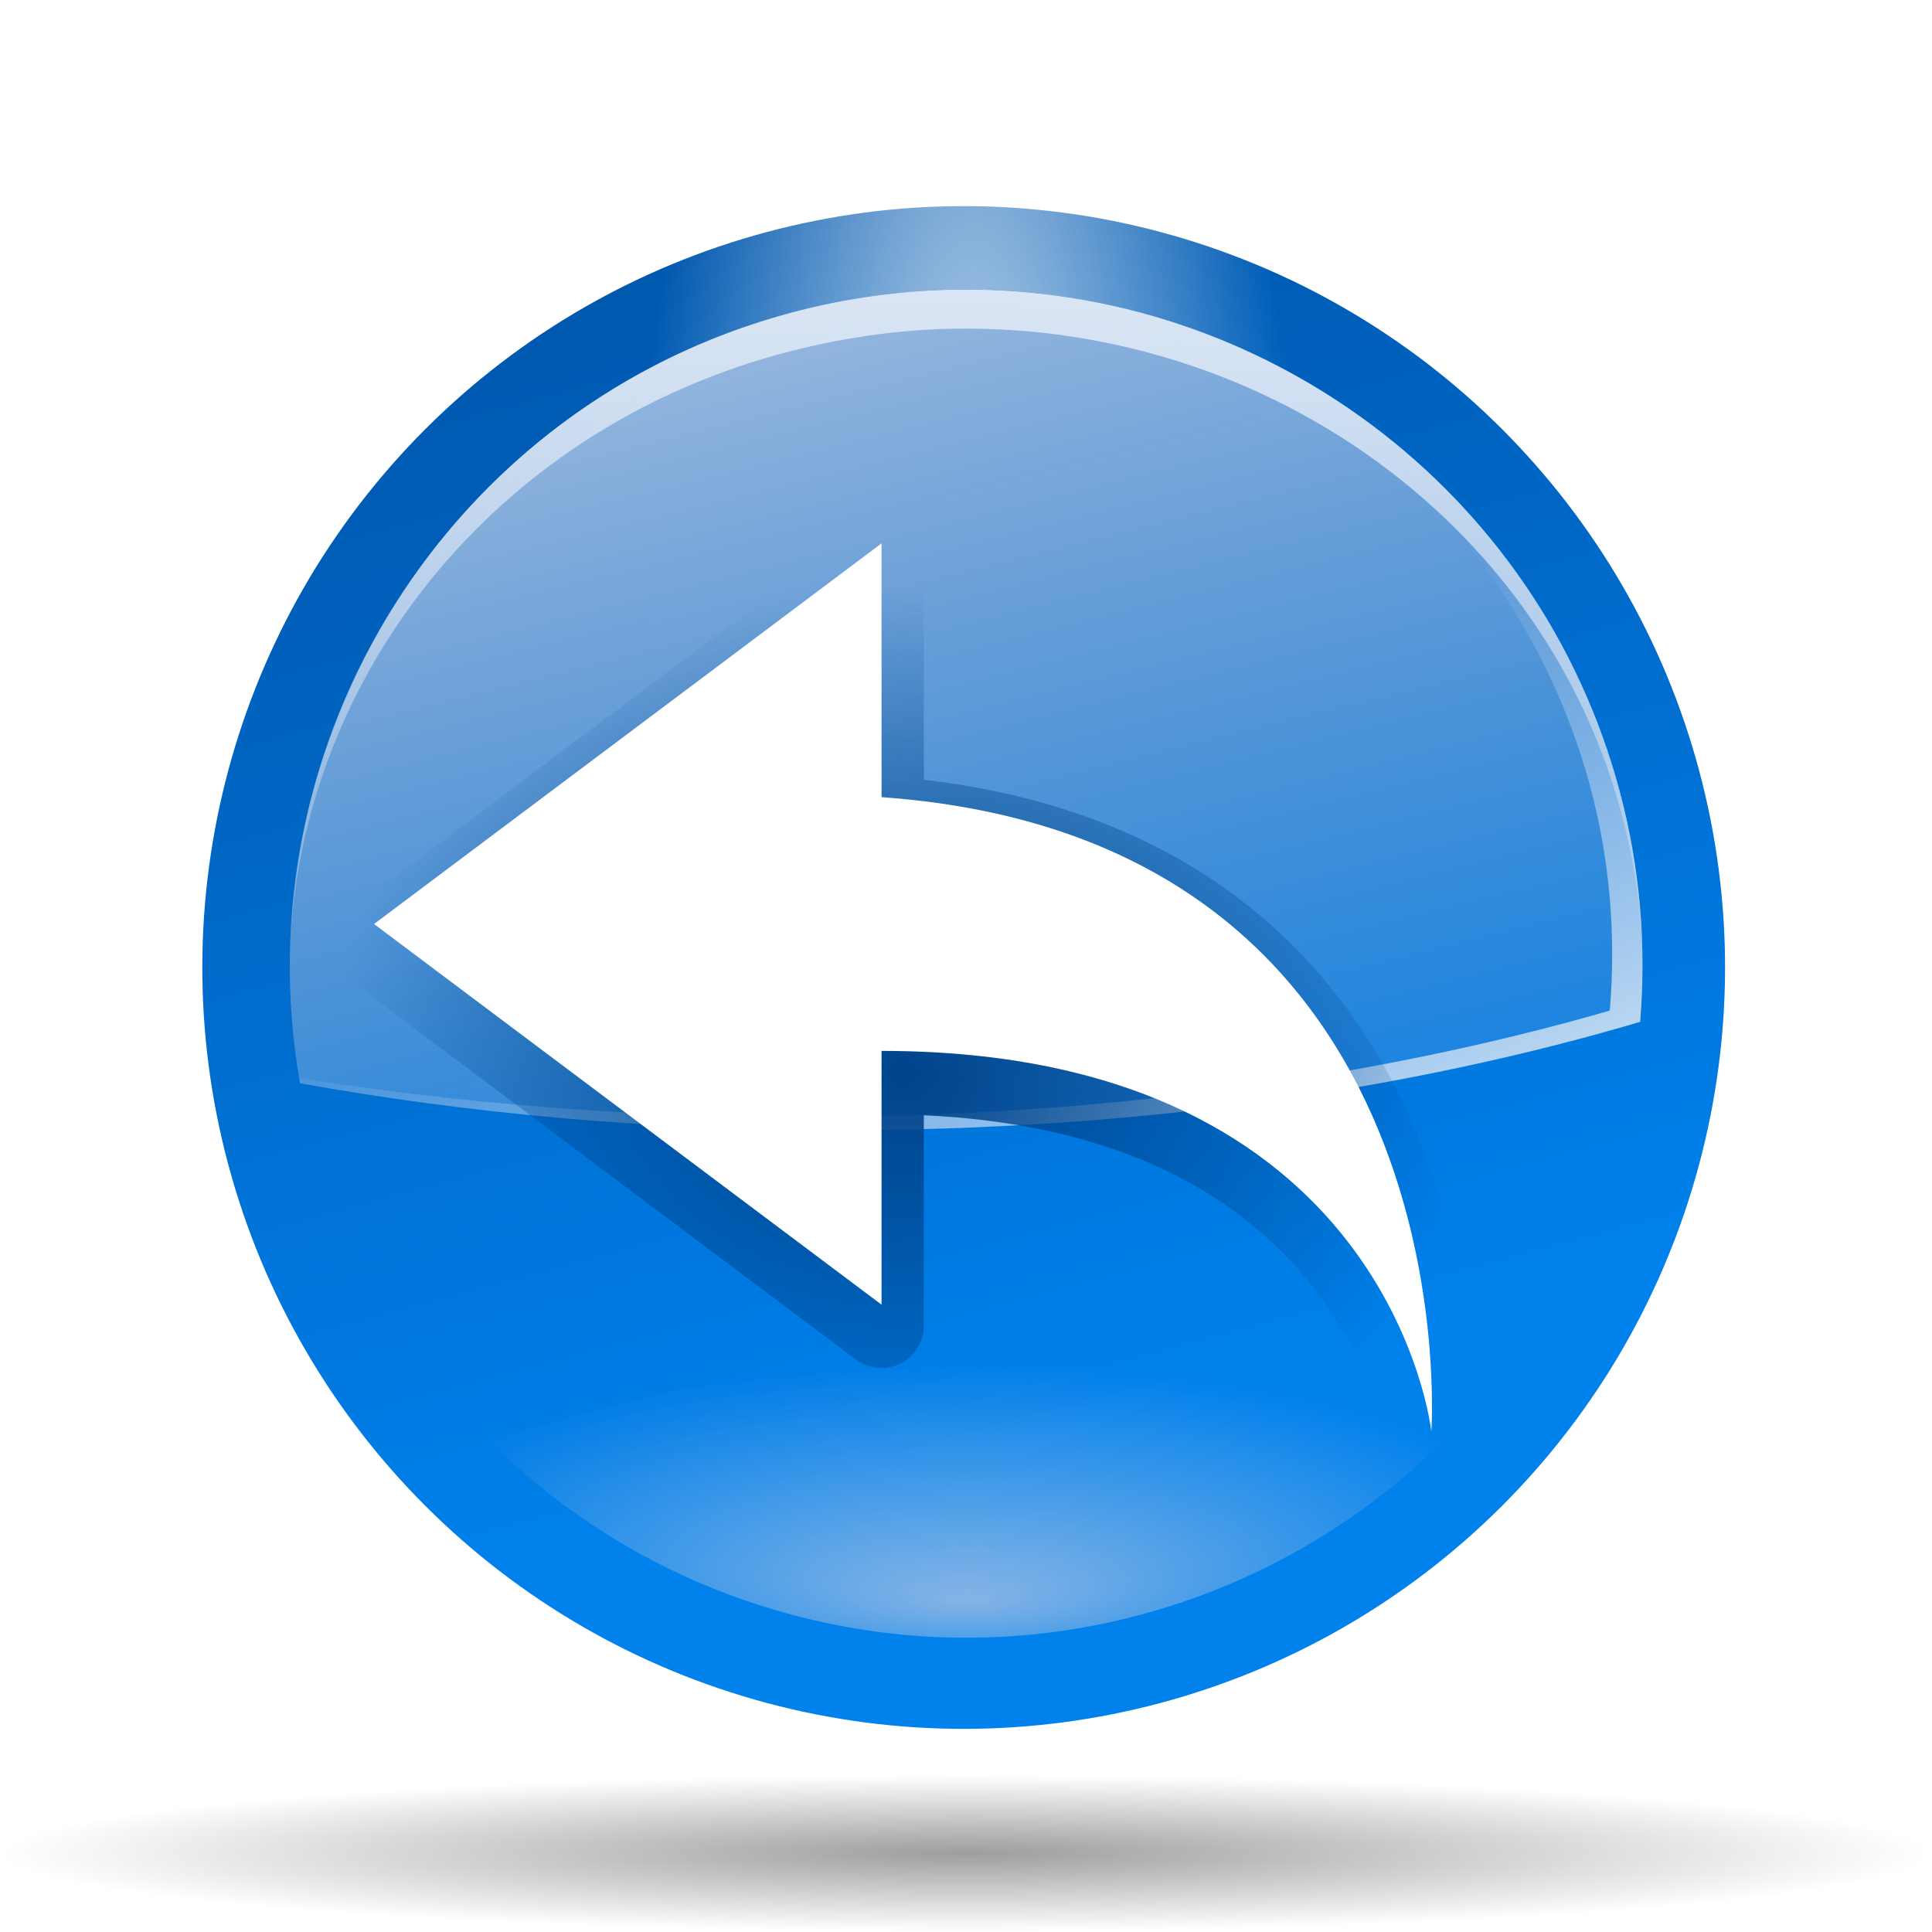 <?xml version="1.0" encoding="UTF-8" standalone="no"?>
<!-- Created with Inkscape (http://www.inkscape.org/) -->

<svg
   xmlns:dc="http://purl.org/dc/elements/1.1/"
   xmlns:cc="http://creativecommons.org/ns#"
   xmlns:rdf="http://www.w3.org/1999/02/22-rdf-syntax-ns#"
   xmlns:svg="http://www.w3.org/2000/svg"
   xmlns="http://www.w3.org/2000/svg"
   xmlns:xlink="http://www.w3.org/1999/xlink"
   xmlns:sodipodi="http://sodipodi.sourceforge.net/DTD/sodipodi-0.dtd"
   xmlns:inkscape="http://www.inkscape.org/namespaces/inkscape"
   width="128"
   height="128"
   id="svg16209"
   sodipodi:version="0.32"
   inkscape:version="0.47 r22583"
   version="1.0"
   sodipodi:docname="mail_send.svg">
  <defs
     id="defs16211">
    <inkscape:perspective
       sodipodi:type="inkscape:persp3d"
       inkscape:vp_x="0 : 64 : 1"
       inkscape:vp_y="0 : 1000 : 0"
       inkscape:vp_z="128 : 64 : 1"
       inkscape:persp3d-origin="64 : 42.666667 : 1"
       id="perspective323" />
    <linearGradient
       inkscape:collect="always"
       id="linearGradient3291">
      <stop
         style="stop-color:#000000;stop-opacity:1;"
         offset="0"
         id="stop3293" />
      <stop
         style="stop-color:#000000;stop-opacity:0;"
         offset="1"
         id="stop3295" />
    </linearGradient>
    <radialGradient
       inkscape:collect="always"
       xlink:href="#linearGradient3291"
       id="radialGradient3336"
       gradientUnits="userSpaceOnUse"
       gradientTransform="matrix(1,0,0,0.198,0,92.822)"
       cx="63.912"
       cy="115.709"
       fx="63.912"
       fy="115.709"
       r="63.912" />
    <linearGradient
       id="rect3244_12_"
       gradientUnits="userSpaceOnUse"
       x1="181.999"
       y1="-85.999"
       x2="181.999"
       y2="-18"
       gradientTransform="matrix(0,-1,1,0,-483.143,-701.431)">
      <stop
         offset="0"
         style="stop-color:#A4C0E4"
         id="stop174" />
      <stop
         offset="0.25"
         style="stop-color:#D1DFF1"
         id="stop176" />
      <stop
         offset="0.85"
         style="stop-color:#FFFFFF"
         id="stop178" />
    </linearGradient>
    <linearGradient
       id="polygon3293_12_"
       gradientUnits="userSpaceOnUse"
       x1="645.998"
       y1="-532.102"
       x2="645.998"
       y2="-543.352"
       gradientTransform="matrix(0,-4,-4,0,-2060.408,2643.994)">
      <stop
         offset="0"
         style="stop-color:#6193CF"
         id="stop182" />
      <stop
         offset="1"
         style="stop-color:#EEEEEE"
         id="stop184" />
    </linearGradient>
    <linearGradient
       id="XMLID_1_"
       gradientUnits="userSpaceOnUse"
       x1="84.965"
       y1="60.001"
       x2="47.999"
       y2="60.001">
      <stop
         offset="0"
         style="stop-color:#2C72C7"
         id="stop188" />
      <stop
         offset="0.15"
         style="stop-color:#6193CF"
         id="stop190" />
      <stop
         offset="1"
         style="stop-color:#A4C0E4"
         id="stop192" />
    </linearGradient>
    <linearGradient
       id="XMLID_2_"
       gradientUnits="userSpaceOnUse"
       x1="3.999"
       y1="60"
       x2="47.999"
       y2="60">
      <stop
         offset="0"
         style="stop-color:#6193CF"
         id="stop197" />
      <stop
         offset="0.154"
         style="stop-color:#6897D1"
         id="stop199" />
      <stop
         offset="0.372"
         style="stop-color:#7AA4D7"
         id="stop201" />
      <stop
         offset="0.628"
         style="stop-color:#98B9E0"
         id="stop203" />
      <stop
         offset="0.91"
         style="stop-color:#C2D5EC"
         id="stop205" />
      <stop
         offset="1"
         style="stop-color:#D1DFF1"
         id="stop207" />
    </linearGradient>
    <linearGradient
       id="XMLID_3_"
       gradientUnits="userSpaceOnUse"
       x1="47.999"
       y1="60.001"
       x2="3.999"
       y2="60.001"
       gradientTransform="translate(-617.142,-943.429)">
      <stop
         offset="0"
         style="stop-color:#A4C0E4"
         id="stop212" />
      <stop
         offset="0.7"
         style="stop-color:#FFFFFF"
         id="stop214" />
    </linearGradient>
    <linearGradient
       id="XMLID_4_"
       gradientUnits="userSpaceOnUse"
       x1="100.936"
       y1="59.999"
       x2="46.59"
       y2="59.999">
      <stop
         offset="0"
         style="stop-color:#A4C0E4"
         id="stop227" />
      <stop
         offset="1"
         style="stop-color:#FFFFFF"
         id="stop229" />
    </linearGradient>
    <linearGradient
       inkscape:collect="always"
       xlink:href="#polygon3293_12_"
       id="linearGradient16283"
       gradientUnits="userSpaceOnUse"
       gradientTransform="matrix(0,-4,-4,0,-2060.408,2643.994)"
       x1="645.998"
       y1="-532.102"
       x2="645.998"
       y2="-543.352" />
    <linearGradient
       inkscape:collect="always"
       xlink:href="#XMLID_1_"
       id="linearGradient16285"
       gradientUnits="userSpaceOnUse"
       x1="84.965"
       y1="60.001"
       x2="47.999"
       y2="60.001" />
    <linearGradient
       inkscape:collect="always"
       xlink:href="#XMLID_2_"
       id="linearGradient16287"
       gradientUnits="userSpaceOnUse"
       x1="3.999"
       y1="60"
       x2="47.999"
       y2="60" />
    <linearGradient
       inkscape:collect="always"
       xlink:href="#XMLID_3_"
       id="linearGradient1934"
       gradientUnits="userSpaceOnUse"
       gradientTransform="matrix(1,0,0,1,4,-3.525672e-4)"
       x1="47.999"
       y1="60.001"
       x2="3.999"
       y2="60.001" />
    <linearGradient
       inkscape:collect="always"
       xlink:href="#rect3244_12_"
       id="linearGradient1940"
       gradientUnits="userSpaceOnUse"
       gradientTransform="matrix(0,-1,1,0,138,241.996)"
       x1="181.999"
       y1="-85.999"
       x2="181.999"
       y2="-18" />
    <linearGradient
       inkscape:collect="always"
       xlink:href="#XMLID_4_"
       id="linearGradient1950"
       gradientUnits="userSpaceOnUse"
       x1="100.936"
       y1="59.999"
       x2="46.59"
       y2="59.999"
       gradientTransform="matrix(1,0,0,1,8.001,-3.525672e-4)" />
    <linearGradient
       id="linearGradient11526"
       gradientUnits="userSpaceOnUse"
       x1="-39.64"
       y1="-54.535"
       x2="55.319"
       y2="40.425">
      <stop
         offset="0"
         style="stop-color:#888888"
         id="stop11528" />
      <stop
         offset="1"
         style="stop-color:#BBBBBB"
         id="stop11530" />
    </linearGradient>
    <linearGradient
       id="linearGradient11533"
       gradientUnits="userSpaceOnUse"
       x1="-45.163"
       y1="-65.033"
       x2="65.384"
       y2="45.515">
      <stop
         offset="0"
         style="stop-color:#888888"
         id="stop11535" />
      <stop
         offset="1"
         style="stop-color:#BBBBBB"
         id="stop11537" />
    </linearGradient>
    <linearGradient
       id="linearGradient11540"
       gradientUnits="userSpaceOnUse"
       x1="-22.302"
       y1="-46.084"
       x2="66.291"
       y2="42.509">
      <stop
         offset="0"
         style="stop-color:#888888"
         id="stop11542" />
      <stop
         offset="1"
         style="stop-color:#BBBBBB"
         id="stop11544" />
    </linearGradient>
    <linearGradient
       id="linearGradient11547"
       gradientUnits="userSpaceOnUse"
       x1="-26.578"
       y1="-54.579"
       x2="75.52"
       y2="47.519">
      <stop
         offset="0"
         style="stop-color:#888888"
         id="stop11549" />
      <stop
         offset="1"
         style="stop-color:#BBBBBB"
         id="stop11551" />
    </linearGradient>
    <linearGradient
       id="linearGradient11554"
       gradientUnits="userSpaceOnUse"
       x1="-22.682"
       y1="-56.429"
       x2="85.172"
       y2="51.425">
      <stop
         offset="0"
         style="stop-color:#888888"
         id="stop11556" />
      <stop
         offset="1"
         style="stop-color:#BBBBBB"
         id="stop11558" />
    </linearGradient>
    <linearGradient
       id="linearGradient11561"
       gradientUnits="userSpaceOnUse"
       x1="-0.722"
       y1="-42.566"
       x2="91.657"
       y2="49.813">
      <stop
         offset="0"
         style="stop-color:#888888"
         id="stop11563" />
      <stop
         offset="1"
         style="stop-color:#BBBBBB"
         id="stop11565" />
    </linearGradient>
    <linearGradient
       id="linearGradient11568"
       gradientUnits="userSpaceOnUse"
       x1="4.952"
       y1="-38.01"
       x2="93.848"
       y2="50.886">
      <stop
         offset="0"
         style="stop-color:#888888"
         id="stop11570" />
      <stop
         offset="1"
         style="stop-color:#BBBBBB"
         id="stop11572" />
    </linearGradient>
    <linearGradient
       id="linearGradient11575"
       gradientUnits="userSpaceOnUse"
       x1="11.06"
       y1="-37.306"
       x2="101.174"
       y2="52.808">
      <stop
         offset="0"
         style="stop-color:#888888"
         id="stop11577" />
      <stop
         offset="1"
         style="stop-color:#BBBBBB"
         id="stop11579" />
    </linearGradient>
    <linearGradient
       id="linearGradient11582"
       gradientUnits="userSpaceOnUse"
       x1="7.331"
       y1="-45.698"
       x2="111.54"
       y2="58.511">
      <stop
         offset="0"
         style="stop-color:#888888"
         id="stop11584" />
      <stop
         offset="1"
         style="stop-color:#BBBBBB"
         id="stop11586" />
    </linearGradient>
    <linearGradient
       id="linearGradient11589"
       gradientUnits="userSpaceOnUse"
       x1="14.352"
       y1="-45.132"
       x2="122.173"
       y2="62.689">
      <stop
         offset="0"
         style="stop-color:#888888"
         id="stop11591" />
      <stop
         offset="1"
         style="stop-color:#BBBBBB"
         id="stop11593" />
    </linearGradient>
    <linearGradient
       id="linearGradient11596"
       gradientUnits="userSpaceOnUse"
       x1="-30.846"
       y1="-35.215"
       x2="63.298"
       y2="58.928">
      <stop
         offset="0"
         style="stop-color:#888888"
         id="stop11598" />
      <stop
         offset="1"
         style="stop-color:#BBBBBB"
         id="stop11600" />
    </linearGradient>
    <linearGradient
       id="linearGradient11603"
       gradientUnits="userSpaceOnUse"
       x1="-35.637"
       y1="-44.746"
       x2="74.911"
       y2="65.801">
      <stop
         offset="0"
         style="stop-color:#888888"
         id="stop11605" />
      <stop
         offset="1"
         style="stop-color:#BBBBBB"
         id="stop11607" />
    </linearGradient>
    <linearGradient
       id="linearGradient11610"
       gradientUnits="userSpaceOnUse"
       x1="-18.869"
       y1="-32.324"
       x2="74.476"
       y2="61.021">
      <stop
         offset="0"
         style="stop-color:#888888"
         id="stop11612" />
      <stop
         offset="1"
         style="stop-color:#BBBBBB"
         id="stop11614" />
    </linearGradient>
    <linearGradient
       id="linearGradient11617"
       gradientUnits="userSpaceOnUse"
       x1="-24.735"
       y1="-41.382"
       x2="85.841"
       y2="69.194">
      <stop
         offset="0"
         style="stop-color:#888888"
         id="stop11619" />
      <stop
         offset="1"
         style="stop-color:#BBBBBB"
         id="stop11621" />
    </linearGradient>
    <linearGradient
       id="linearGradient11624"
       gradientUnits="userSpaceOnUse"
       x1="-4.171"
       y1="-24.731"
       x2="84.421"
       y2="63.862">
      <stop
         offset="0"
         style="stop-color:#888888"
         id="stop11626" />
      <stop
         offset="1"
         style="stop-color:#BBBBBB"
         id="stop11628" />
    </linearGradient>
    <linearGradient
       id="linearGradient11631"
       gradientUnits="userSpaceOnUse"
       x1="3.415"
       y1="-22.729"
       x2="93.502"
       y2="67.358">
      <stop
         offset="0"
         style="stop-color:#888888"
         id="stop11633" />
      <stop
         offset="1"
         style="stop-color:#BBBBBB"
         id="stop11635" />
    </linearGradient>
    <linearGradient
       id="linearGradient11638"
       gradientUnits="userSpaceOnUse"
       x1="5.964"
       y1="-24.045"
       x2="98.343"
       y2="68.334">
      <stop
         offset="0"
         style="stop-color:#888888"
         id="stop11640" />
      <stop
         offset="1"
         style="stop-color:#BBBBBB"
         id="stop11642" />
    </linearGradient>
    <linearGradient
       id="linearGradient11645"
       gradientUnits="userSpaceOnUse"
       x1="7.543"
       y1="-25.911"
       x2="103.986"
       y2="70.531">
      <stop
         offset="0"
         style="stop-color:#888888"
         id="stop11647" />
      <stop
         offset="1"
         style="stop-color:#BBBBBB"
         id="stop11649" />
    </linearGradient>
    <linearGradient
       id="linearGradient11652"
       gradientUnits="userSpaceOnUse"
       x1="12.018"
       y1="-27.267"
       x2="116.82"
       y2="77.536">
      <stop
         offset="0"
         style="stop-color:#888888"
         id="stop11654" />
      <stop
         offset="1"
         style="stop-color:#BBBBBB"
         id="stop11656" />
    </linearGradient>
    <linearGradient
       id="linearGradient11659"
       gradientUnits="userSpaceOnUse"
       x1="19.581"
       y1="-26.297"
       x2="127.402"
       y2="81.524">
      <stop
         offset="0"
         style="stop-color:#888888"
         id="stop11661" />
      <stop
         offset="1"
         style="stop-color:#BBBBBB"
         id="stop11663" />
    </linearGradient>
    <linearGradient
       id="linearGradient11666"
       gradientUnits="userSpaceOnUse"
       x1="31.133"
       y1="-20.616"
       x2="133.231"
       y2="81.481">
      <stop
         offset="0"
         style="stop-color:#888888"
         id="stop11668" />
      <stop
         offset="1"
         style="stop-color:#BBBBBB"
         id="stop11670" />
    </linearGradient>
    <linearGradient
       id="linearGradient11673"
       gradientUnits="userSpaceOnUse"
       x1="38.978"
       y1="-17.072"
       x2="135.443"
       y2="79.392">
      <stop
         offset="0"
         style="stop-color:#888888"
         id="stop11675" />
      <stop
         offset="1"
         style="stop-color:#BBBBBB"
         id="stop11677" />
    </linearGradient>
    <linearGradient
       id="linearGradient11680"
       gradientUnits="userSpaceOnUse"
       x1="44.905"
       y1="-10.156"
       x2="137.889"
       y2="82.828">
      <stop
         offset="0"
         style="stop-color:#888888"
         id="stop11682" />
      <stop
         offset="1"
         style="stop-color:#BBBBBB"
         id="stop11684" />
    </linearGradient>
    <linearGradient
       id="linearGradient11687"
       gradientUnits="userSpaceOnUse"
       x1="-28.595"
       y1="-19.799"
       x2="71.037"
       y2="79.833">
      <stop
         offset="0"
         style="stop-color:#888888"
         id="stop11689" />
      <stop
         offset="1"
         style="stop-color:#BBBBBB"
         id="stop11691" />
    </linearGradient>
    <linearGradient
       id="linearGradient11694"
       gradientUnits="userSpaceOnUse"
       x1="-30.108"
       y1="-25.698"
       x2="80.439"
       y2="84.849">
      <stop
         offset="0"
         style="stop-color:#888888"
         id="stop11696" />
      <stop
         offset="1"
         style="stop-color:#BBBBBB"
         id="stop11698" />
    </linearGradient>
    <linearGradient
       id="linearGradient11701"
       gradientUnits="userSpaceOnUse"
       x1="-18.675"
       y1="-19.317"
       x2="86.095"
       y2="85.453">
      <stop
         offset="0"
         style="stop-color:#888888"
         id="stop11703" />
      <stop
         offset="1"
         style="stop-color:#BBBBBB"
         id="stop11705" />
    </linearGradient>
    <linearGradient
       id="linearGradient11708"
       gradientUnits="userSpaceOnUse"
       x1="-3.345"
       y1="-7.928"
       x2="86.745"
       y2="82.161">
      <stop
         offset="0"
         style="stop-color:#888888"
         id="stop11710" />
      <stop
         offset="1"
         style="stop-color:#BBBBBB"
         id="stop11712" />
    </linearGradient>
    <linearGradient
       id="linearGradient11715"
       gradientUnits="userSpaceOnUse"
       x1="-5.798"
       y1="-14.381"
       x2="96.271"
       y2="87.688">
      <stop
         offset="0"
         style="stop-color:#888888"
         id="stop11717" />
      <stop
         offset="1"
         style="stop-color:#BBBBBB"
         id="stop11719" />
    </linearGradient>
    <linearGradient
       id="linearGradient11722"
       gradientUnits="userSpaceOnUse"
       x1="1.534"
       y1="-11.108"
       x2="101.139"
       y2="88.497">
      <stop
         offset="0"
         style="stop-color:#888888"
         id="stop11724" />
      <stop
         offset="1"
         style="stop-color:#BBBBBB"
         id="stop11726" />
    </linearGradient>
    <linearGradient
       id="linearGradient11729"
       gradientUnits="userSpaceOnUse"
       x1="7.927"
       y1="-8.958"
       x2="104.369"
       y2="87.484">
      <stop
         offset="0"
         style="stop-color:#888888"
         id="stop11731" />
      <stop
         offset="1"
         style="stop-color:#BBBBBB"
         id="stop11733" />
    </linearGradient>
    <linearGradient
       id="linearGradient11736"
       gradientUnits="userSpaceOnUse"
       x1="10.002"
       y1="-9.752"
       x2="112.072"
       y2="92.318">
      <stop
         offset="0"
         style="stop-color:#888888"
         id="stop11738" />
      <stop
         offset="1"
         style="stop-color:#BBBBBB"
         id="stop11740" />
    </linearGradient>
    <linearGradient
       id="linearGradient11743"
       gradientUnits="userSpaceOnUse"
       x1="17.907"
       y1="-6.149"
       x2="114.349"
       y2="90.293">
      <stop
         offset="0"
         style="stop-color:#888888"
         id="stop11745" />
      <stop
         offset="1"
         style="stop-color:#BBBBBB"
         id="stop11747" />
    </linearGradient>
    <linearGradient
       id="linearGradient11750"
       gradientUnits="userSpaceOnUse"
       x1="19.863"
       y1="-7.724"
       x2="124.052"
       y2="96.466">
      <stop
         offset="0"
         style="stop-color:#888888"
         id="stop11752" />
      <stop
         offset="1"
         style="stop-color:#BBBBBB"
         id="stop11754" />
    </linearGradient>
    <linearGradient
       id="linearGradient11757"
       gradientUnits="userSpaceOnUse"
       x1="27.862"
       y1="-4.528"
       x2="129.959"
       y2="97.569">
      <stop
         offset="0"
         style="stop-color:#888888"
         id="stop11759" />
      <stop
         offset="1"
         style="stop-color:#BBBBBB"
         id="stop11761" />
    </linearGradient>
    <linearGradient
       id="linearGradient11764"
       gradientUnits="userSpaceOnUse"
       x1="39.41"
       y1="3.357"
       x2="128.003"
       y2="91.95">
      <stop
         offset="0"
         style="stop-color:#888888"
         id="stop11766" />
      <stop
         offset="1"
         style="stop-color:#BBBBBB"
         id="stop11768" />
    </linearGradient>
    <linearGradient
       id="linearGradient11771"
       gradientUnits="userSpaceOnUse"
       x1="-23.843"
       y1="-3.682"
       x2="80.938"
       y2="101.098">
      <stop
         offset="0"
         style="stop-color:#888888"
         id="stop11773" />
      <stop
         offset="1"
         style="stop-color:#BBBBBB"
         id="stop11775" />
    </linearGradient>
    <linearGradient
       id="linearGradient11778"
       gradientUnits="userSpaceOnUse"
       x1="-10.039"
       y1="4.05"
       x2="84.137"
       y2="98.227">
      <stop
         offset="0"
         style="stop-color:#888888"
         id="stop11780" />
      <stop
         offset="1"
         style="stop-color:#BBBBBB"
         id="stop11782" />
    </linearGradient>
    <linearGradient
       id="linearGradient11785"
       gradientUnits="userSpaceOnUse"
       x1="-2.902"
       y1="6.931"
       x2="89.478"
       y2="99.311">
      <stop
         offset="0"
         style="stop-color:#888888"
         id="stop11787" />
      <stop
         offset="1"
         style="stop-color:#BBBBBB"
         id="stop11789" />
    </linearGradient>
    <linearGradient
       id="linearGradient11792"
       gradientUnits="userSpaceOnUse"
       x1="2.254"
       y1="10.97"
       x2="91.165"
       y2="99.881">
      <stop
         offset="0"
         style="stop-color:#888888"
         id="stop11794" />
      <stop
         offset="1"
         style="stop-color:#BBBBBB"
         id="stop11796" />
    </linearGradient>
    <linearGradient
       id="linearGradient11799"
       gradientUnits="userSpaceOnUse"
       x1="7.251"
       y1="9.701"
       x2="99.631"
       y2="102.081">
      <stop
         offset="0"
         style="stop-color:#888888"
         id="stop11801" />
      <stop
         offset="1"
         style="stop-color:#BBBBBB"
         id="stop11803" />
    </linearGradient>
    <linearGradient
       id="linearGradient11806"
       gradientUnits="userSpaceOnUse"
       x1="12.789"
       y1="12.997"
       x2="102.902"
       y2="103.11">
      <stop
         offset="0"
         style="stop-color:#888888"
         id="stop11808" />
      <stop
         offset="1"
         style="stop-color:#BBBBBB"
         id="stop11810" />
    </linearGradient>
    <linearGradient
       id="linearGradient11813"
       gradientUnits="userSpaceOnUse"
       x1="12.872"
       y1="9.117"
       x2="112.477"
       y2="108.722">
      <stop
         offset="0"
         style="stop-color:#888888"
         id="stop11815" />
      <stop
         offset="1"
         style="stop-color:#BBBBBB"
         id="stop11817" />
    </linearGradient>
    <linearGradient
       id="linearGradient11820"
       gradientUnits="userSpaceOnUse"
       x1="21.163"
       y1="13.505"
       x2="113.519"
       y2="105.861">
      <stop
         offset="0"
         style="stop-color:#888888"
         id="stop11822" />
      <stop
         offset="1"
         style="stop-color:#BBBBBB"
         id="stop11824" />
    </linearGradient>
    <linearGradient
       id="linearGradient11827"
       gradientUnits="userSpaceOnUse"
       x1="21.394"
       y1="9.79"
       x2="126.145"
       y2="114.541">
      <stop
         offset="0"
         style="stop-color:#888888"
         id="stop11829" />
      <stop
         offset="1"
         style="stop-color:#BBBBBB"
         id="stop11831" />
    </linearGradient>
    <linearGradient
       id="linearGradient11834"
       gradientUnits="userSpaceOnUse"
       x1="34.641"
       y1="18.847"
       x2="127.168"
       y2="111.374">
      <stop
         offset="0"
         style="stop-color:#888888"
         id="stop11836" />
      <stop
         offset="1"
         style="stop-color:#BBBBBB"
         id="stop11838" />
    </linearGradient>
    <linearGradient
       id="linearGradient11841"
       gradientUnits="userSpaceOnUse"
       x1="39.98"
       y1="16.079"
       x2="142.049"
       y2="118.148">
      <stop
         offset="0"
         style="stop-color:#888888"
         id="stop11843" />
      <stop
         offset="1"
         style="stop-color:#BBBBBB"
         id="stop11845" />
    </linearGradient>
    <linearGradient
       id="linearGradient11848"
       gradientUnits="userSpaceOnUse"
       x1="47.345"
       y1="19.349"
       x2="140.674"
       y2="112.678">
      <stop
         offset="0"
         style="stop-color:#888888"
         id="stop11850" />
      <stop
         offset="1"
         style="stop-color:#BBBBBB"
         id="stop11852" />
    </linearGradient>
    <linearGradient
       id="linearGradient11855"
       gradientUnits="userSpaceOnUse"
       x1="52.844"
       y1="22.14"
       x2="145.224"
       y2="114.52">
      <stop
         offset="0"
         style="stop-color:#888888"
         id="stop11857" />
      <stop
         offset="1"
         style="stop-color:#BBBBBB"
         id="stop11859" />
    </linearGradient>
    <linearGradient
       id="linearGradient11862"
       gradientUnits="userSpaceOnUse"
       x1="55.39"
       y1="21.241"
       x2="151.854"
       y2="117.705">
      <stop
         offset="0"
         style="stop-color:#888888"
         id="stop11864" />
      <stop
         offset="1"
         style="stop-color:#BBBBBB"
         id="stop11866" />
    </linearGradient>
    <linearGradient
       id="linearGradient11869"
       gradientUnits="userSpaceOnUse"
       x1="57.344"
       y1="23.468"
       x2="159.403"
       y2="125.527">
      <stop
         offset="0"
         style="stop-color:#888888"
         id="stop11871" />
      <stop
         offset="1"
         style="stop-color:#BBBBBB"
         id="stop11873" />
    </linearGradient>
    <linearGradient
       id="linearGradient11876"
       gradientUnits="userSpaceOnUse"
       x1="-9.334"
       y1="34.788"
       x2="93.174"
       y2="137.296">
      <stop
         offset="0"
         style="stop-color:#888888"
         id="stop11878" />
      <stop
         offset="1"
         style="stop-color:#BBBBBB"
         id="stop11880" />
    </linearGradient>
    <linearGradient
       id="linearGradient11883"
       gradientUnits="userSpaceOnUse"
       x1="-3.931"
       y1="34.418"
       x2="106.617"
       y2="144.966">
      <stop
         offset="0"
         style="stop-color:#888888"
         id="stop11885" />
      <stop
         offset="1"
         style="stop-color:#BBBBBB"
         id="stop11887" />
    </linearGradient>
    <linearGradient
       id="linearGradient11890"
       gradientUnits="userSpaceOnUse"
       x1="6.26"
       y1="39.557"
       x2="110.99"
       y2="144.287">
      <stop
         offset="0"
         style="stop-color:#888888"
         id="stop11892" />
      <stop
         offset="1"
         style="stop-color:#BBBBBB"
         id="stop11894" />
    </linearGradient>
    <linearGradient
       id="linearGradient11897"
       gradientUnits="userSpaceOnUse"
       x1="14.28"
       y1="42.64"
       x2="116.349"
       y2="144.709">
      <stop
         offset="0"
         style="stop-color:#888888"
         id="stop11899" />
      <stop
         offset="1"
         style="stop-color:#BBBBBB"
         id="stop11901" />
    </linearGradient>
    <linearGradient
       id="linearGradient11904"
       gradientUnits="userSpaceOnUse"
       x1="21.093"
       y1="45.395"
       x2="120.726"
       y2="145.028">
      <stop
         offset="0"
         style="stop-color:#888888"
         id="stop11906" />
      <stop
         offset="1"
         style="stop-color:#BBBBBB"
         id="stop11908" />
    </linearGradient>
    <linearGradient
       id="linearGradient11911"
       gradientUnits="userSpaceOnUse"
       x1="29.087"
       y1="46.393"
       x2="133.89"
       y2="151.195">
      <stop
         offset="0"
         style="stop-color:#888888"
         id="stop11913" />
      <stop
         offset="1"
         style="stop-color:#BBBBBB"
         id="stop11915" />
    </linearGradient>
    <linearGradient
       id="linearGradient11918"
       gradientUnits="userSpaceOnUse"
       x1="37.839"
       y1="50.201"
       x2="131.168"
       y2="143.53">
      <stop
         offset="0"
         style="stop-color:#888888"
         id="stop11920" />
      <stop
         offset="1"
         style="stop-color:#BBBBBB"
         id="stop11922" />
    </linearGradient>
    <linearGradient
       id="linearGradient11925"
       gradientUnits="userSpaceOnUse"
       x1="43.276"
       y1="52.931"
       x2="135.632"
       y2="145.287">
      <stop
         offset="0"
         style="stop-color:#888888"
         id="stop11927" />
      <stop
         offset="1"
         style="stop-color:#BBBBBB"
         id="stop11929" />
    </linearGradient>
    <linearGradient
       id="linearGradient11932"
       gradientUnits="userSpaceOnUse"
       x1="49.366"
       y1="56.077"
       x2="142.753"
       y2="149.464">
      <stop
         offset="0"
         style="stop-color:#888888"
         id="stop11934" />
      <stop
         offset="1"
         style="stop-color:#BBBBBB"
         id="stop11936" />
    </linearGradient>
    <linearGradient
       id="linearGradient11939"
       gradientUnits="userSpaceOnUse"
       x1="51.831"
       y1="53.134"
       x2="156.04"
       y2="157.344">
      <stop
         offset="0"
         style="stop-color:#888888"
         id="stop11941" />
      <stop
         offset="1"
         style="stop-color:#BBBBBB"
         id="stop11943" />
    </linearGradient>
    <linearGradient
       id="linearGradient11946"
       gradientUnits="userSpaceOnUse"
       x1="59.337"
       y1="55.838"
       x2="161.433"
       y2="157.934">
      <stop
         offset="0"
         style="stop-color:#888888"
         id="stop11948" />
      <stop
         offset="1"
         style="stop-color:#BBBBBB"
         id="stop11950" />
    </linearGradient>
    <linearGradient
       id="linearGradient11953"
       gradientUnits="userSpaceOnUse"
       x1="65.62"
       y1="57.818"
       x2="162.062"
       y2="154.26">
      <stop
         offset="0"
         style="stop-color:#888888"
         id="stop11955" />
      <stop
         offset="1"
         style="stop-color:#BBBBBB"
         id="stop11957" />
    </linearGradient>
    <linearGradient
       id="linearGradient11960"
       gradientUnits="userSpaceOnUse"
       x1="2.064"
       y1="57.695"
       x2="96.223"
       y2="151.854">
      <stop
         offset="0"
         style="stop-color:#888888"
         id="stop11962" />
      <stop
         offset="1"
         style="stop-color:#BBBBBB"
         id="stop11964" />
    </linearGradient>
    <linearGradient
       id="linearGradient11967"
       gradientUnits="userSpaceOnUse"
       x1="8.867"
       y1="60.241"
       x2="101.223"
       y2="152.597">
      <stop
         offset="0"
         style="stop-color:#888888"
         id="stop11969" />
      <stop
         offset="1"
         style="stop-color:#BBBBBB"
         id="stop11971" />
    </linearGradient>
    <linearGradient
       id="linearGradient11974"
       gradientUnits="userSpaceOnUse"
       x1="10.431"
       y1="57.969"
       x2="115.21"
       y2="162.748">
      <stop
         offset="0"
         style="stop-color:#888888"
         id="stop11976" />
      <stop
         offset="1"
         style="stop-color:#BBBBBB"
         id="stop11978" />
    </linearGradient>
    <linearGradient
       id="linearGradient11981"
       gradientUnits="userSpaceOnUse"
       x1="18.707"
       y1="59.651"
       x2="126.546"
       y2="167.489">
      <stop
         offset="0"
         style="stop-color:#888888"
         id="stop11983" />
      <stop
         offset="1"
         style="stop-color:#BBBBBB"
         id="stop11985" />
    </linearGradient>
    <linearGradient
       id="linearGradient11988"
       gradientUnits="userSpaceOnUse"
       x1="32.435"
       y1="64.483"
       x2="136.664"
       y2="168.712">
      <stop
         offset="0"
         style="stop-color:#888888"
         id="stop11990" />
      <stop
         offset="1"
         style="stop-color:#BBBBBB"
         id="stop11992" />
    </linearGradient>
    <linearGradient
       id="linearGradient11995"
       gradientUnits="userSpaceOnUse"
       x1="40.578"
       y1="67.616"
       x2="137.02"
       y2="164.058">
      <stop
         offset="0"
         style="stop-color:#888888"
         id="stop11997" />
      <stop
         offset="1"
         style="stop-color:#BBBBBB"
         id="stop11999" />
    </linearGradient>
    <linearGradient
       id="linearGradient12002"
       gradientUnits="userSpaceOnUse"
       x1="47.662"
       y1="69.469"
       x2="149.731"
       y2="171.538">
      <stop
         offset="0"
         style="stop-color:#888888"
         id="stop12004" />
      <stop
         offset="1"
         style="stop-color:#BBBBBB"
         id="stop12006" />
    </linearGradient>
    <linearGradient
       id="linearGradient12009"
       gradientUnits="userSpaceOnUse"
       x1="53.907"
       y1="70.91"
       x2="158.658"
       y2="175.661">
      <stop
         offset="0"
         style="stop-color:#888888"
         id="stop12011" />
      <stop
         offset="1"
         style="stop-color:#BBBBBB"
         id="stop12013" />
    </linearGradient>
    <linearGradient
       id="linearGradient12016"
       gradientUnits="userSpaceOnUse"
       x1="62.734"
       y1="74.935"
       x2="155.089"
       y2="167.29">
      <stop
         offset="0"
         style="stop-color:#888888"
         id="stop12018" />
      <stop
         offset="1"
         style="stop-color:#BBBBBB"
         id="stop12020" />
    </linearGradient>
    <linearGradient
       id="linearGradient12023"
       gradientUnits="userSpaceOnUse"
       x1="67.071"
       y1="74.382"
       x2="174.91"
       y2="182.22">
      <stop
         offset="0"
         style="stop-color:#888888"
         id="stop12025" />
      <stop
         offset="1"
         style="stop-color:#BBBBBB"
         id="stop12027" />
    </linearGradient>
    <linearGradient
       id="linearGradient12030"
       gradientUnits="userSpaceOnUse"
       x1="75.279"
       y1="79.86"
       x2="177.338"
       y2="181.919">
      <stop
         offset="0"
         style="stop-color:#888888"
         id="stop12032" />
      <stop
         offset="1"
         style="stop-color:#BBBBBB"
         id="stop12034" />
    </linearGradient>
    <linearGradient
       inkscape:collect="always"
       xlink:href="#XMLID_3_"
       id="linearGradient5408"
       gradientUnits="userSpaceOnUse"
       gradientTransform="matrix(1,0,0,1,4,-3.525672e-4)"
       x1="47.999"
       y1="60.001"
       x2="11.787"
       y2="60" />
    <inkscape:perspective
       id="perspective3001"
       inkscape:persp3d-origin="0.5 : 0.33333333 : 1"
       inkscape:vp_z="1 : 0.5 : 1"
       inkscape:vp_y="0 : 1000 : 0"
       inkscape:vp_x="0 : 0.5 : 1"
       sodipodi:type="inkscape:persp3d" />
    <linearGradient
       inkscape:collect="always"
       xlink:href="#linearGradient26907"
       id="linearGradient3490"
       gradientUnits="userSpaceOnUse"
       gradientTransform="matrix(0,1,-1,0,-39.998,140.003)"
       x1="-70.003"
       y1="-383.997"
       x2="-11.916"
       y2="-383.997" />
    <linearGradient
       gradientTransform="matrix(0,1,-1,0,-39.998,140.003)"
       y2="-383.997"
       x2="-12.003"
       y1="-383.997"
       x1="-84.002"
       gradientUnits="userSpaceOnUse"
       id="linearGradient26907">
      <stop
         id="stop26909"
         style="stop-color:#0081ec;stop-opacity:1;"
         offset="0" />
      <stop
         id="stop26911"
         style="stop-color:#0057ae;stop-opacity:1;"
         offset="1" />
    </linearGradient>
    <radialGradient
       inkscape:collect="always"
       xlink:href="#linearGradient3640"
       id="radialGradient3714"
       gradientUnits="userSpaceOnUse"
       gradientTransform="matrix(0.458,-4.14982e-8,-2.087256e-7,1.911,-121.48,-83.798)"
       cx="343.999"
       cy="92"
       fx="344.755"
       fy="81.463"
       r="36" />
    <linearGradient
       inkscape:collect="always"
       id="linearGradient3640">
      <stop
         style="stop-color:#ffffff;stop-opacity:1;"
         offset="0"
         id="stop3642" />
      <stop
         style="stop-color:#ffffff;stop-opacity:0;"
         offset="1"
         id="stop3644" />
    </linearGradient>
    <radialGradient
       inkscape:collect="always"
       xlink:href="#linearGradient3442"
       id="radialGradient3510"
       cx="36.014"
       cy="127.723"
       fx="36.014"
       fy="141.145"
       r="31.986"
       gradientTransform="matrix(0.852,0,0,0.245,5.321,87.412)"
       gradientUnits="userSpaceOnUse" />
    <linearGradient
       inkscape:collect="always"
       id="linearGradient3442">
      <stop
         style="stop-color:#a4c0e4;stop-opacity:1;"
         offset="0"
         id="stop3444" />
      <stop
         style="stop-color:#a4c0e4;stop-opacity:0;"
         offset="1"
         id="stop3446" />
    </linearGradient>
    <filter
       color-interpolation-filters="sRGB"
       inkscape:collect="always"
       id="filter3516">
      <feGaussianBlur
         inkscape:collect="always"
         stdDeviation="0.519"
         id="feGaussianBlur3518" />
    </filter>
    <linearGradient
       inkscape:collect="always"
       xlink:href="#linearGradient3442"
       id="linearGradient3497"
       gradientUnits="userSpaceOnUse"
       x1="57.478"
       y1="48.784"
       x2="71.069"
       y2="103.297" />
    <linearGradient
       inkscape:collect="always"
       xlink:href="#linearGradient3535"
       id="linearGradient3533"
       gradientUnits="userSpaceOnUse"
       x1="65.491"
       y1="101.176"
       x2="54.427"
       y2="74.327" />
    <linearGradient
       id="linearGradient3535"
       inkscape:collect="always">
      <stop
         id="stop3537"
         offset="0"
         style="stop-color:#dce7f5;stop-opacity:1" />
      <stop
         id="stop3539"
         offset="1"
         style="stop-color:#dce7f5;stop-opacity:0" />
    </linearGradient>
    <radialGradient
       inkscape:collect="always"
       xlink:href="#linearGradient3554"
       id="radialGradient3560"
       cx="33.016"
       cy="97.62"
       fx="33.016"
       fy="97.62"
       r="27.016"
       gradientTransform="matrix(1,0,0,0.851,0,13.972)"
       gradientUnits="userSpaceOnUse" />
    <linearGradient
       inkscape:collect="always"
       id="linearGradient3554">
      <stop
         style="stop-color:#00438a;stop-opacity:1;"
         offset="0"
         id="stop3556" />
      <stop
         style="stop-color:#00438a;stop-opacity:0;"
         offset="1"
         id="stop3558" />
    </linearGradient>
    <filter
       color-interpolation-filters="sRGB"
       inkscape:collect="always"
       id="filter3566">
      <feGaussianBlur
         inkscape:collect="always"
         stdDeviation="1"
         id="feGaussianBlur3568" />
    </filter>
    <linearGradient
       inkscape:collect="always"
       xlink:href="#linearGradient3535"
       id="linearGradient3550"
       gradientUnits="userSpaceOnUse"
       x1="41.247"
       y1="58.852"
       x2="38.738"
       y2="104.692" />
    <linearGradient
       y2="104.692"
       x2="38.738"
       y1="58.852"
       x1="41.247"
       gradientUnits="userSpaceOnUse"
       id="linearGradient3052"
       xlink:href="#linearGradient3535"
       inkscape:collect="always" />
  </defs>
  <sodipodi:namedview
     id="base"
     pagecolor="#ffffff"
     bordercolor="#666666"
     borderopacity="1.0"
     gridtolerance="10000"
     guidetolerance="10"
     objecttolerance="10"
     inkscape:pageopacity="0.0"
     inkscape:pageshadow="2"
     inkscape:zoom="1.4765625"
     inkscape:cx="-11.646528"
     inkscape:cy="81.78176"
     inkscape:document-units="px"
     inkscape:current-layer="layer1"
     width="128px"
     height="128px"
     inkscape:showpageshadow="false"
     inkscape:window-width="849"
     inkscape:window-height="579"
     inkscape:window-x="168"
     inkscape:window-y="114"
     showgrid="true"
     inkscape:grid-points="true"
     inkscape:window-maximized="0">
    <inkscape:grid
       id="GridFromPre046Settings"
       type="xygrid"
       originx="0px"
       originy="0px"
       spacingx="4px"
       spacingy="4px"
       color="#0000ff"
       empcolor="#0000ff"
       opacity="0.2"
       empopacity="0.4"
       empspacing="0" />
  </sodipodi:namedview>
  <g
     inkscape:label="Layer 1"
     inkscape:groupmode="layer"
     id="layer1">
    <path
       sodipodi:type="arc"
       style="opacity:0.381;fill:url(#radialGradient3336);fill-opacity:1;fill-rule:nonzero;stroke:none;stroke-width:0;stroke-linecap:round;stroke-linejoin:round;stroke-miterlimit:4;stroke-dasharray:none;stroke-dashoffset:4;stroke-opacity:1"
       id="path1563"
       sodipodi:cx="63.912209"
       sodipodi:cy="115.70919"
       sodipodi:rx="63.912209"
       sodipodi:ry="12.641975"
       d="M 127.824 115.709 A 63.912 12.642 0 1 1  0,115.709 A 63.912 12.642 0 1 1  127.824 115.709 z"
       transform="matrix(1.001,0,0,0.41,-2.393169e-5,75.329)" />
    <g
       transform="matrix(1.401,0,0,1.401,13.572,-64.871)"
       id="g3500">
      <circle
         d="m 379.999,92 c 0,19.882 -16.118,36 -36,36 -19.882,0 -36,-16.118 -36,-36 0,-19.882 16.118,-36 36,-36 19.882,0 36,16.118 36,36 z"
         transform="matrix(-0.966,0.259,-0.259,-0.966,392.016,91.832)"
         id="circle3581_2_"
         ry="8.001"
         cy="92"
         cx="343.999"
         rx="8.001"
         r="36"
         style="fill:url(#linearGradient3490);fill-opacity:1"
         sodipodi:cx="343.99899"
         sodipodi:cy="92"
         sodipodi:rx="36"
         sodipodi:ry="36" />
      <path
         style="opacity:0.75;fill:url(#radialGradient3714);fill-opacity:1"
         d="M 35.656,56 C 32.688,56.029 29.686,56.415 26.688,57.219 14.434,60.502 5.374,69.755 1.75,81 l 4.219,0 C 9.438,71.565 17.277,63.892 27.719,61.094 43.848,56.772 60.41,65.605 66.031,81 l 4.25,0 C 65.402,65.757 51.121,55.849 35.656,56 z"
         id="circle3638" />
      <path
         style="opacity:0.9;fill:url(#radialGradient3510);fill-opacity:1;filter:url(#filter3516)"
         d="m 35.702,123.75 c -2.638,-0.026 -5.303,-0.38 -7.969,-1.094 C 11.593,118.332 1.668,102.372 4.514,86.219 12.416,84.798 21.013,84 30.014,84 c 13.963,0 26.964,1.892 37.875,5.125 0.295,3.57 0.011,7.249 -0.969,10.906 -3.857,14.393 -16.972,23.858 -31.219,23.719 z"
         id="path3506" />
      <path
         id="circle3435"
         d="m 35.688,60 c -2.638,0.026 -5.303,0.38 -7.969,1.094 C 11.579,65.418 1.654,81.378 4.5,97.531 12.402,98.952 20.999,99.75 30,99.75 c 13.963,0 26.964,-1.892 37.875,-5.125 0.295,-3.57 0.011,-7.249 -0.969,-10.906 C 63.05,69.326 49.934,59.861 35.688,60 z"
         style="fill:url(#linearGradient3497);fill-opacity:1" />
      <path
         style="fill:url(#linearGradient3533);fill-opacity:1"
         d="m 35.438,60 c 13.796,0.498 26.273,9.668 30.031,23.344 0.989,3.601 1.267,7.235 0.969,10.75 -11.016,3.183 -24.152,5.031 -38.25,5.031 -8.326,0 -16.304,-0.658 -23.719,-1.844 0.014,0.084 0.016,0.166 0.031,0.25 7.902,1.421 16.499,2.219 25.5,2.219 13.963,0 26.964,-1.892 37.875,-5.125 0.295,-3.57 0.011,-7.249 -0.969,-10.906 C 63.05,69.326 49.934,59.861 35.688,60 c -0.084,8.18e-4 -0.166,-0.002 -0.25,0 z"
         id="path3520"
         sodipodi:nodetypes="cscsccscssc" />
      <path
         sodipodi:nodetypes="ccccccc"
         id="path3552"
         d="m 32,109 -24,-18 24,-18 0,12 c 28,2 26,30 26,30 0,0 -1.917,-18 -26,-18 l 0,12 z"
         style="fill:none;stroke:url(#radialGradient3560);stroke-width:4;stroke-linecap:round;stroke-linejoin:round;stroke-miterlimit:4;stroke-opacity:1;stroke-dasharray:none;filter:url(#filter3566)" />
      <path
         style="fill:#ffffff;fill-opacity:1"
         d="m 32,108 -24,-18 24,-18 0,12 c 28,2 26,30 26,30 0,0 -1.917,-18 -26,-18 l 0,12 z"
         id="path2709"
         sodipodi:nodetypes="ccccccc" />
      <path
         style="fill:url(#linearGradient3052);fill-opacity:1"
         d="m 35.688,60 c -2.638,0.026 -5.303,0.38 -7.969,1.094 C 13.951,64.783 4.716,76.949 4.062,90.469 4.893,77.747 14.101,66.385 27.719,62.906 c 2.665,-0.681 5.331,-1.038 7.969,-1.062 14.246,-0.133 27.362,8.901 31.219,22.625 0.612,2.179 0.965,4.366 1.062,6.531 C 67.898,88.588 67.558,86.15 66.906,83.719 63.05,69.326 49.934,59.861 35.688,60 z"
         id="path3541" />
    </g>
  </g>
</svg>
